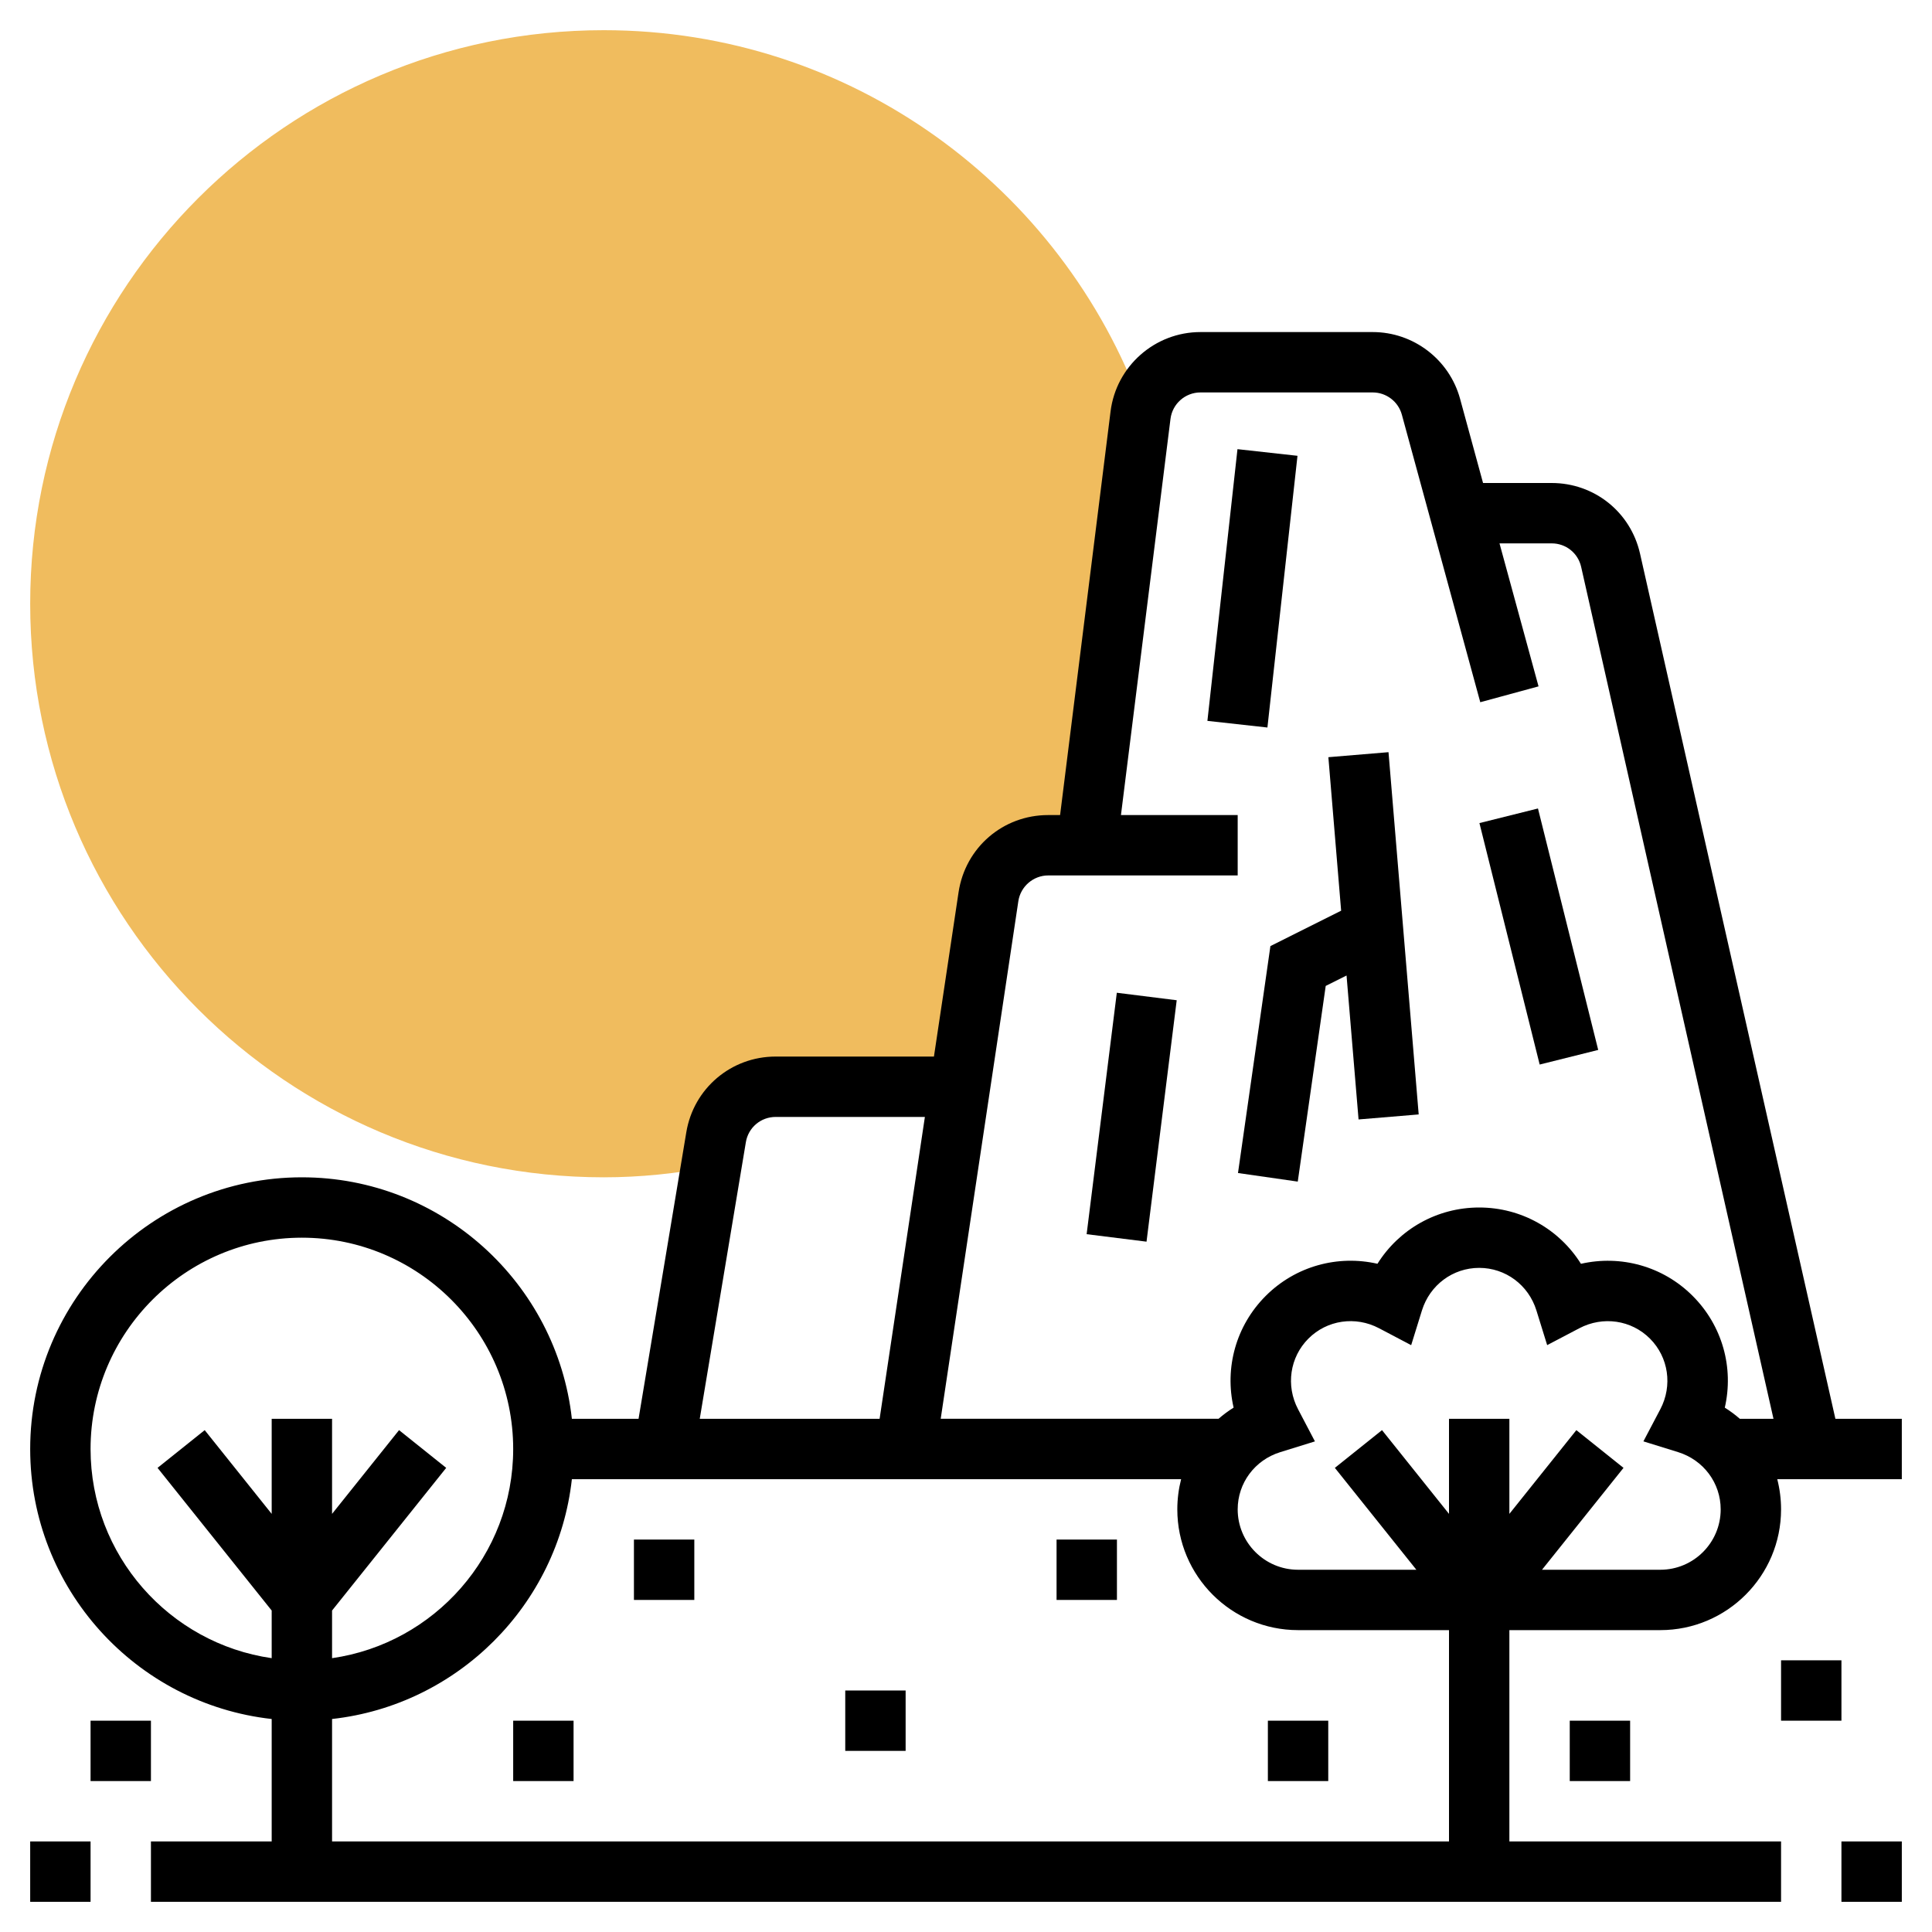 <?xml version="1.0" encoding="iso-8859-1"?>
<!-- Generator: Adobe Illustrator 22.1.0, SVG Export Plug-In . SVG Version: 6.00 Build 0)  -->
<svg xmlns="http://www.w3.org/2000/svg" xmlns:xlink="http://www.w3.org/1999/xlink" version="1.1" id="Layer_1_1_" x="0px" y="0px" viewBox="0 0 64 64" style="enable-background:new 0 0 64 64;" xml:space="preserve" width="512" height="512">
<g>
	<g>
		<path style="fill:#F0BC5E;" d="M20,39c1.217,0,2.404-0.126,3.557-0.345l0.164-0.984C23.882,36.707,24.717,36,25.694,36h4.526    c0.613-0.392,1.208-0.809,1.77-1.267l0.754-5.03C32.891,28.724,33.732,28,34.722,28H36l1.781-14.248    c0.011-0.086,0.034-0.167,0.055-0.249C35.179,6.214,28.208,1,20,1C9.507,1,1,9.507,1,20S9.507,39,20,39z"/>
	</g>
	<g>
		<rect x="33.469" y="36" transform="matrix(0.124 -0.992 0.992 0.124 -3.866 69.621)" width="8.062" height="2"/>
		<rect x="61" y="61" width="2" height="2"/>
		<path d="M60.8,47l-6.472-28.661C54.017,16.962,52.813,16,51.401,16h-2.273l-0.761-2.789C48.012,11.909,46.822,11,45.473,11h-5.707    c-1.51,0-2.79,1.13-2.977,2.628L35.117,27h-0.395c-1.496,0-2.744,1.074-2.968,2.555L30.938,35h-5.244    c-1.474,0-2.718,1.055-2.959,2.507L21.153,47h-2.209c-0.499-4.494-4.319-8-8.944-8c-4.963,0-9,4.037-9,9    c0,4.625,3.506,8.445,8,8.944V61H5v2h54v-2h-9v-7h5c2.206,0,4-1.794,4-4c0-0.344-0.044-0.679-0.126-1H63v-2H60.8z M24.708,37.835    C24.788,37.352,25.203,37,25.694,37h4.944l-1.5,10h-5.958L24.708,37.835z M9,50.149l-2.219-2.774l-1.562,1.25L9,53.351v1.578    C5.612,54.442,3,51.521,3,48c0-3.859,3.141-7,7-7s7,3.141,7,7c0,3.521-2.612,6.442-6,6.929v-1.578l3.781-4.726l-1.562-1.25    L11,50.149V47H9V50.149z M48,61H11v-4.056c4.165-0.462,7.482-3.779,7.944-7.944h20.182C39.044,49.321,39,49.656,39,50    c0,2.206,1.794,4,4,4h5V61z M55,52h-3.919l2.7-3.375l-1.562-1.25L50,50.149V47h-2v3.149l-2.219-2.774l-1.562,1.25l2.7,3.375H43    c-1.103,0-2-0.897-2-2c0-0.872,0.567-1.635,1.411-1.896l1.148-0.356L43,46.683c-0.411-0.782-0.273-1.723,0.343-2.34    c0.615-0.616,1.556-0.756,2.34-0.343l1.064,0.56l0.356-1.148C47.365,42.567,48.128,42,49,42s1.635,0.567,1.896,1.411l0.356,1.148    L52.317,44c0.783-0.411,1.723-0.274,2.34,0.343c0.616,0.617,0.754,1.558,0.343,2.34l-0.56,1.064l1.148,0.356    C56.433,48.365,57,49.128,57,50C57,51.103,56.103,52,55,52z M57.635,47c-0.155-0.135-0.322-0.259-0.499-0.37    c0.303-1.317-0.076-2.713-1.064-3.701c-0.987-0.988-2.385-1.364-3.701-1.064C51.653,40.72,50.397,40,49,40s-2.653,0.72-3.37,1.864    c-1.314-0.3-2.713,0.076-3.701,1.064s-1.367,2.384-1.064,3.701c-0.177,0.111-0.344,0.235-0.499,0.37h-9.204l2.572-17.147    C33.807,29.366,34.231,29,34.723,29H41v-2h-3.867l1.641-13.124C38.836,13.377,39.263,13,39.766,13h5.707    c0.45,0,0.847,0.303,0.965,0.736l2.598,9.526l1.93-0.525L49.673,18h1.729c0.471,0,0.872,0.32,0.976,0.78L58.749,47H57.635z"/>
		<rect x="1" y="61" width="2" height="2"/>
		<rect x="36.972" y="18.5" transform="matrix(0.11 -0.994 0.994 0.11 17.541 58.595)" width="9.055" height="2"/>
		<rect x="50" y="26.877" transform="matrix(0.97 -0.242 0.242 0.97 -5.996 13.295)" width="1.999" height="8.246"/>
		<polygon points="44.004,25.083 44.427,30.168 42.084,31.34 41.01,38.858 42.99,39.142 43.916,32.66 44.606,32.315 45.004,37.083     46.996,36.917 45.996,24.917   "/>
		<rect x="59" y="55" width="2" height="2"/>
		<rect x="52" y="57" width="2" height="2"/>
		<rect x="35" y="51" width="2" height="2"/>
		<rect x="42" y="57" width="2" height="2"/>
		<rect x="28" y="56" width="2" height="2"/>
		<rect x="3" y="57" width="2" height="2"/>
		<rect x="21" y="51" width="2" height="2"/>
		<rect x="17" y="57" width="2" height="2"/>
	</g>
</g>
</svg>
